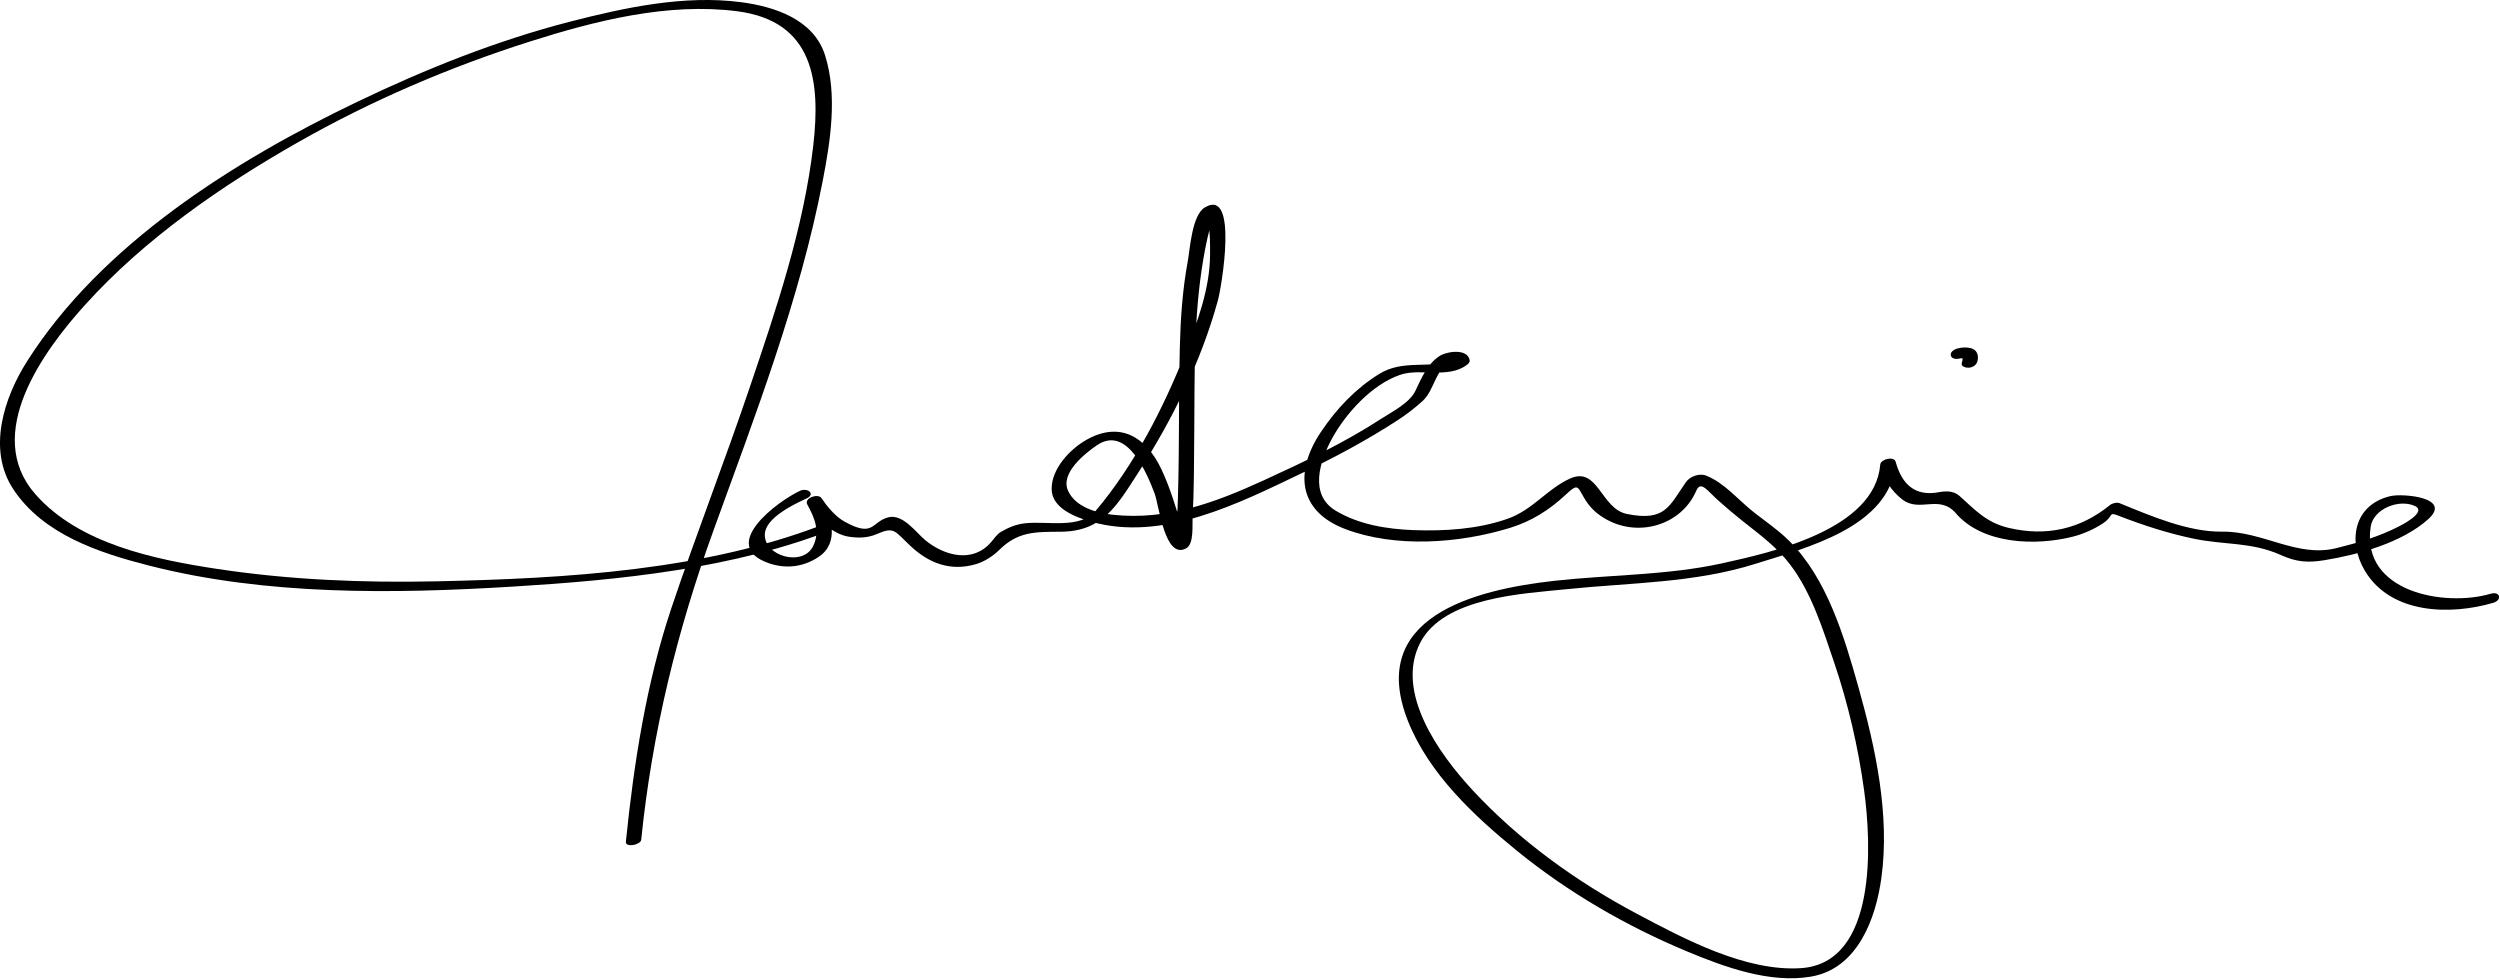 <?xml version="1.0" encoding="UTF-8"?>
<svg version="1.1" xmlns="http://www.w3.org/2000/svg" width="378" height="148" >
<path d="M96.95,126.975c1.658-16.237,5.421-31.575,10.956-46.848c6.266-17.292,12.996-34.699,16.496-52.813 c1.167-6.038,2.248-12.953,0.346-18.959c-1.719-5.429-7.616-7.361-12.718-8.027c-8.56-1.119-17.53,0.809-25.781,2.931 c-11.141,2.866-21.932,7.189-32.286,12.16c-18.545,8.903-38.62,21.482-49.858,39.186C0.585,60.151-1.956,67.97,2.013,73.973 c4.512,6.823,12.914,9.598,20.482,11.534c17.753,4.543,36.927,4.299,55.078,3.186c16.151-0.991,33.513-2.702,48.676-8.762 c1.505-0.602,0.128-1.375-0.917-0.957c-18.283,7.306-39.866,8.497-59.313,8.923c-11.103,0.243-22.273-0.217-33.261-1.889 c-9.449-1.438-20.786-3.779-27.384-11.252c-8.049-9.117,1.204-21.716,7.522-28.698c9.031-9.979,20.508-17.912,32.146-24.536 c11.042-6.284,22.858-11.35,34.958-15.204c9.943-3.167,21.01-5.982,31.513-4.61c11.478,1.5,12.577,10.545,11.453,20.294 c-1.443,12.517-5.62,24.799-9.642,36.676c-3.773,11.143-8.063,22.104-11.806,33.257c-3.794,11.304-5.678,23.49-6.886,35.328 C94.536,128.203,96.87,127.76,96.95,126.975L96.95,126.975z"/>
<path d="M120.972,74.206c-3.378,1.557-12.495,8.323-4.661,10.972c2.583,0.874,5.174,0.54,7.447-0.961 c3.243-2.142,1.935-6.177,0.435-8.913c-0.712,0.321-1.425,0.643-2.138,0.964c1.399,2.072,3.75,4.523,6.363,4.893 c1.421,0.202,2.797,0.177,4.144-0.407c2.719-1.18,2.658-0.481,5.159,1.849c2.854,2.658,6.122,3.802,9.885,2.685 c1.229-0.365,2.545-1.215,3.446-2.106c2.845-2.815,5.395-2.763,9.286-2.783c6.365-0.035,8.507-3.889,11.746-8.901 c5.18-8.019,9.547-16.898,12.075-26.123c0.514-1.877,3.133-17.061-1.977-14.02c-1.971,1.173-2.247,6.292-2.592,8.157 c-0.796,4.297-1.089,8.616-1.199,12.976c-0.219,8.7-0.016,17.413-0.413,26.108c-0.051,1.107-0.121,2.219-0.297,3.314 c-0.164,1.021,1.953,0.448,1.586-0.449c-0.173-0.424-0.295-0.875-0.43-1.313c-0.958-3.111-1.828-6.216-3.22-9.171 c-2.325-4.936-6.263-7.309-11.282-4.511c-2.562,1.428-5.338,4.395-5.327,7.467c0.01,2.939,3.658,4.277,5.934,4.935 c10.833,3.127,22.419-2.792,31.861-7.311c4.979-2.384,9.883-5,14.512-8.014c1.343-0.875,2.617-1.846,3.798-2.928 c1.902-1.743,1.889-5.177,4.681-6.074c-3.859,1.24-7.65-0.225-11.255,1.998c-3.57,2.2-6.433,5.24-8.768,8.7 c-4.104,6.083-3.466,12.034,3.581,14.732c7.604,2.911,17.291,2.197,24.926-0.146c3.27-1.003,5.949-2.692,8.431-5.004 c1.856-1.729,1.776-1.346,2.761,0.372c0.784,1.37,1.713,2.311,3.056,3.131c5.063,3.096,11.72,1.102,13.96-4.145 c0.68-1.59,1.771,0.122,3.239,1.425c1.213,1.078,2.438,2.127,3.709,3.136c2.642,2.096,5.262,3.993,7.307,6.716 c3.187,4.242,4.877,9.688,6.56,14.644c2.143,6.311,3.649,12.833,4.556,19.433c1.074,7.82,2.046,26.073-9.538,26.848 c-8.347,0.559-17.667-4.422-24.758-8.184c-9.189-4.875-17.859-11.112-24.937-18.76c-4.924-5.321-11.792-14.718-7.878-22.277 c3.563-6.881,15.536-7.392,22.13-8.075c9.56-0.99,19.333-0.921,28.568-3.844c7.569-2.396,20.378-5.521,21.183-15.234 c-0.775,0.143-1.551,0.285-2.326,0.427c0.564,2.057,1.641,3.776,3.323,5.083c2.62,2.036,5.6-0.811,8.102,2.089 c4.095,4.747,12.17,4.945,17.714,3.529c1.551-0.396,3.235-1.142,4.551-2.025c1.753-1.177,0.669-1.778,2.459-1.084 c3.68,1.426,7.451,2.639,11.316,3.439c4.551,0.942,8.672,0.468,13.095,2.453c2.363,1.061,4.05,1.2,6.601,0.782 c5.156-0.845,11.703-2.627,15.688-6.205c3.681-3.305-3.872-3.904-5.667-3.494c-5.614,1.282-6.551,6.859-3.925,11.281 c3.924,6.607,12.967,6.761,19.421,4.86c1.395-0.41,1.039-1.788-0.369-1.373c-6.928,2.039-19.632-0.197-18.167-10.102 c0.411-2.785,4.333-4.251,6.673-3.167c2.015,0.935-2.293,3.037-2.507,3.146c-2.939,1.504-6.187,2.454-9.382,3.24 c-5.924,1.459-11.103-2.589-17.23-2.502c-5.13,0.072-10.819-2.388-15.513-4.302c-0.408-0.167-1.102,0.001-1.434,0.269 c-4.538,3.672-9.622,4.789-15.264,3.482c-3.424-0.793-5.066-2.659-7.522-4.861c-0.847-0.759-2.027-0.756-3.075-0.557 c-3.698,0.705-5.647-1.248-6.569-4.605c-0.244-0.891-2.259-0.385-2.326,0.427c-0.811,9.799-16.304,13.273-23.988,14.953 c-8.229,1.8-16.884,1.701-25.235,2.623c-12.253,1.353-28.422,5.533-22.177,21.228c3.16,7.94,9.94,14.275,16.416,19.554 c7.742,6.312,16.579,11.432,25.79,15.267c5.649,2.353,12.502,4.873,18.737,3.799c7.035-1.211,9.777-8.741,10.629-14.924 c1.313-9.545-0.895-19.684-3.465-28.819c-2.137-7.592-4.744-16.487-10.537-22.199c-1.586-1.563-3.459-2.847-5.213-4.209 c-2.347-1.825-4.455-4.469-7.263-5.592c-1.028-0.412-2.464,0.1-3.077,0.983c-2.54,3.654-3.131,5.981-8.931,4.807 c-3.946-0.799-4.353-7.277-8.604-5.345c-3.488,1.585-5.627,4.75-9.464,6.088c-4.496,1.568-9.461,1.872-14.179,1.702 c-4.014-0.145-8.293-0.839-11.777-2.938c-4.069-2.45-2.393-7.519-0.579-10.86c2.095-3.86,6.065-8.222,10.315-9.679 c3.12-1.07,7.229,0.633,10.101-1.504c0.239-0.178,0.483-0.42,0.415-0.747c-0.375-1.805-3.526-1.292-4.615-0.555 c-1.782,1.209-2.679,3.299-3.559,5.173c-0.892,1.899-3.511,3.176-5.183,4.265c-5.616,3.657-11.759,6.565-17.843,9.348 c-7.305,3.342-14.542,6.046-22.705,5.18c-2.496-0.265-5.719-1.159-6.825-3.667c-1.177-2.671,2.613-5.637,4.348-6.829 c4.567-3.137,7.58,4.198,8.749,7.27c0.677,1.778,1.532,10.122,4.804,8.28c1.16-0.652,0.88-3.501,0.936-4.526 c0.234-4.306,0.219-8.63,0.256-12.94c0.077-8.746-0.109-17.493,1.356-26.144c0.375-2.217,0.819-4.492,1.625-6.599 c0.477-1.246-1.031,0.025-0.854,0.994c0.289,1.575,0.264,3.211,0.263,4.808c-0.006,5.061-1.907,10.221-3.735,14.854 c-3.281,8.313-7.733,16.999-13.53,23.864c-2.404,2.848-7.31,1.539-10.716,1.918c-1.351,0.15-2.48,0.634-3.633,1.293 c-0.571,0.326-1.055,1.038-1.466,1.523c-2.805,3.312-7.173,2.079-10.017-0.295c-1.402-1.17-3.367-4.008-5.586-3.413 c-2.543,0.682-2.125,3.097-6.56,0.653c-1.396-0.77-2.63-2.255-3.521-3.574c-0.509-0.754-2.664,0.003-2.138,0.964 c1.116,2.037,1.981,4.069,0.883,6.306c-1.554,3.165-7.443,1.533-7.301-1.825c0.104-2.46,4.398-4.504,6.306-5.383 C123.398,74.695,122.084,73.694,120.972,74.206L120.972,74.206z"/>
<path d="M296.327,54.208c0.113-0.031,0.455-0.088,0-0.011c0.095-0.016,0.19-0.026,0.286-0.033 c0.311-0.025-0.229-0.025,0.089,0.002c0.111,0.016,0.086,0.008-0.075-0.023c0.06,0.013,0.25,0.096,0.012-0.018 c0.196,0.094-0.021-0.086,0.103,0.097c-0.068-0.101-0.002,0.067-0.003,0.112c-0.006,0.188-0.063,0.374-0.118,0.552 c-0.175,0.563,0.705,0.742,1.059,0.712c0.571-0.048,1.11-0.348,1.285-0.909c0.287-0.925-0.024-1.847-1.047-2.066 c-0.657-0.141-1.346-0.105-1.994,0.077c-0.431,0.12-1.105,0.512-0.957,1.065C295.112,54.31,295.897,54.328,296.327,54.208 L296.327,54.208z"/>
</svg>